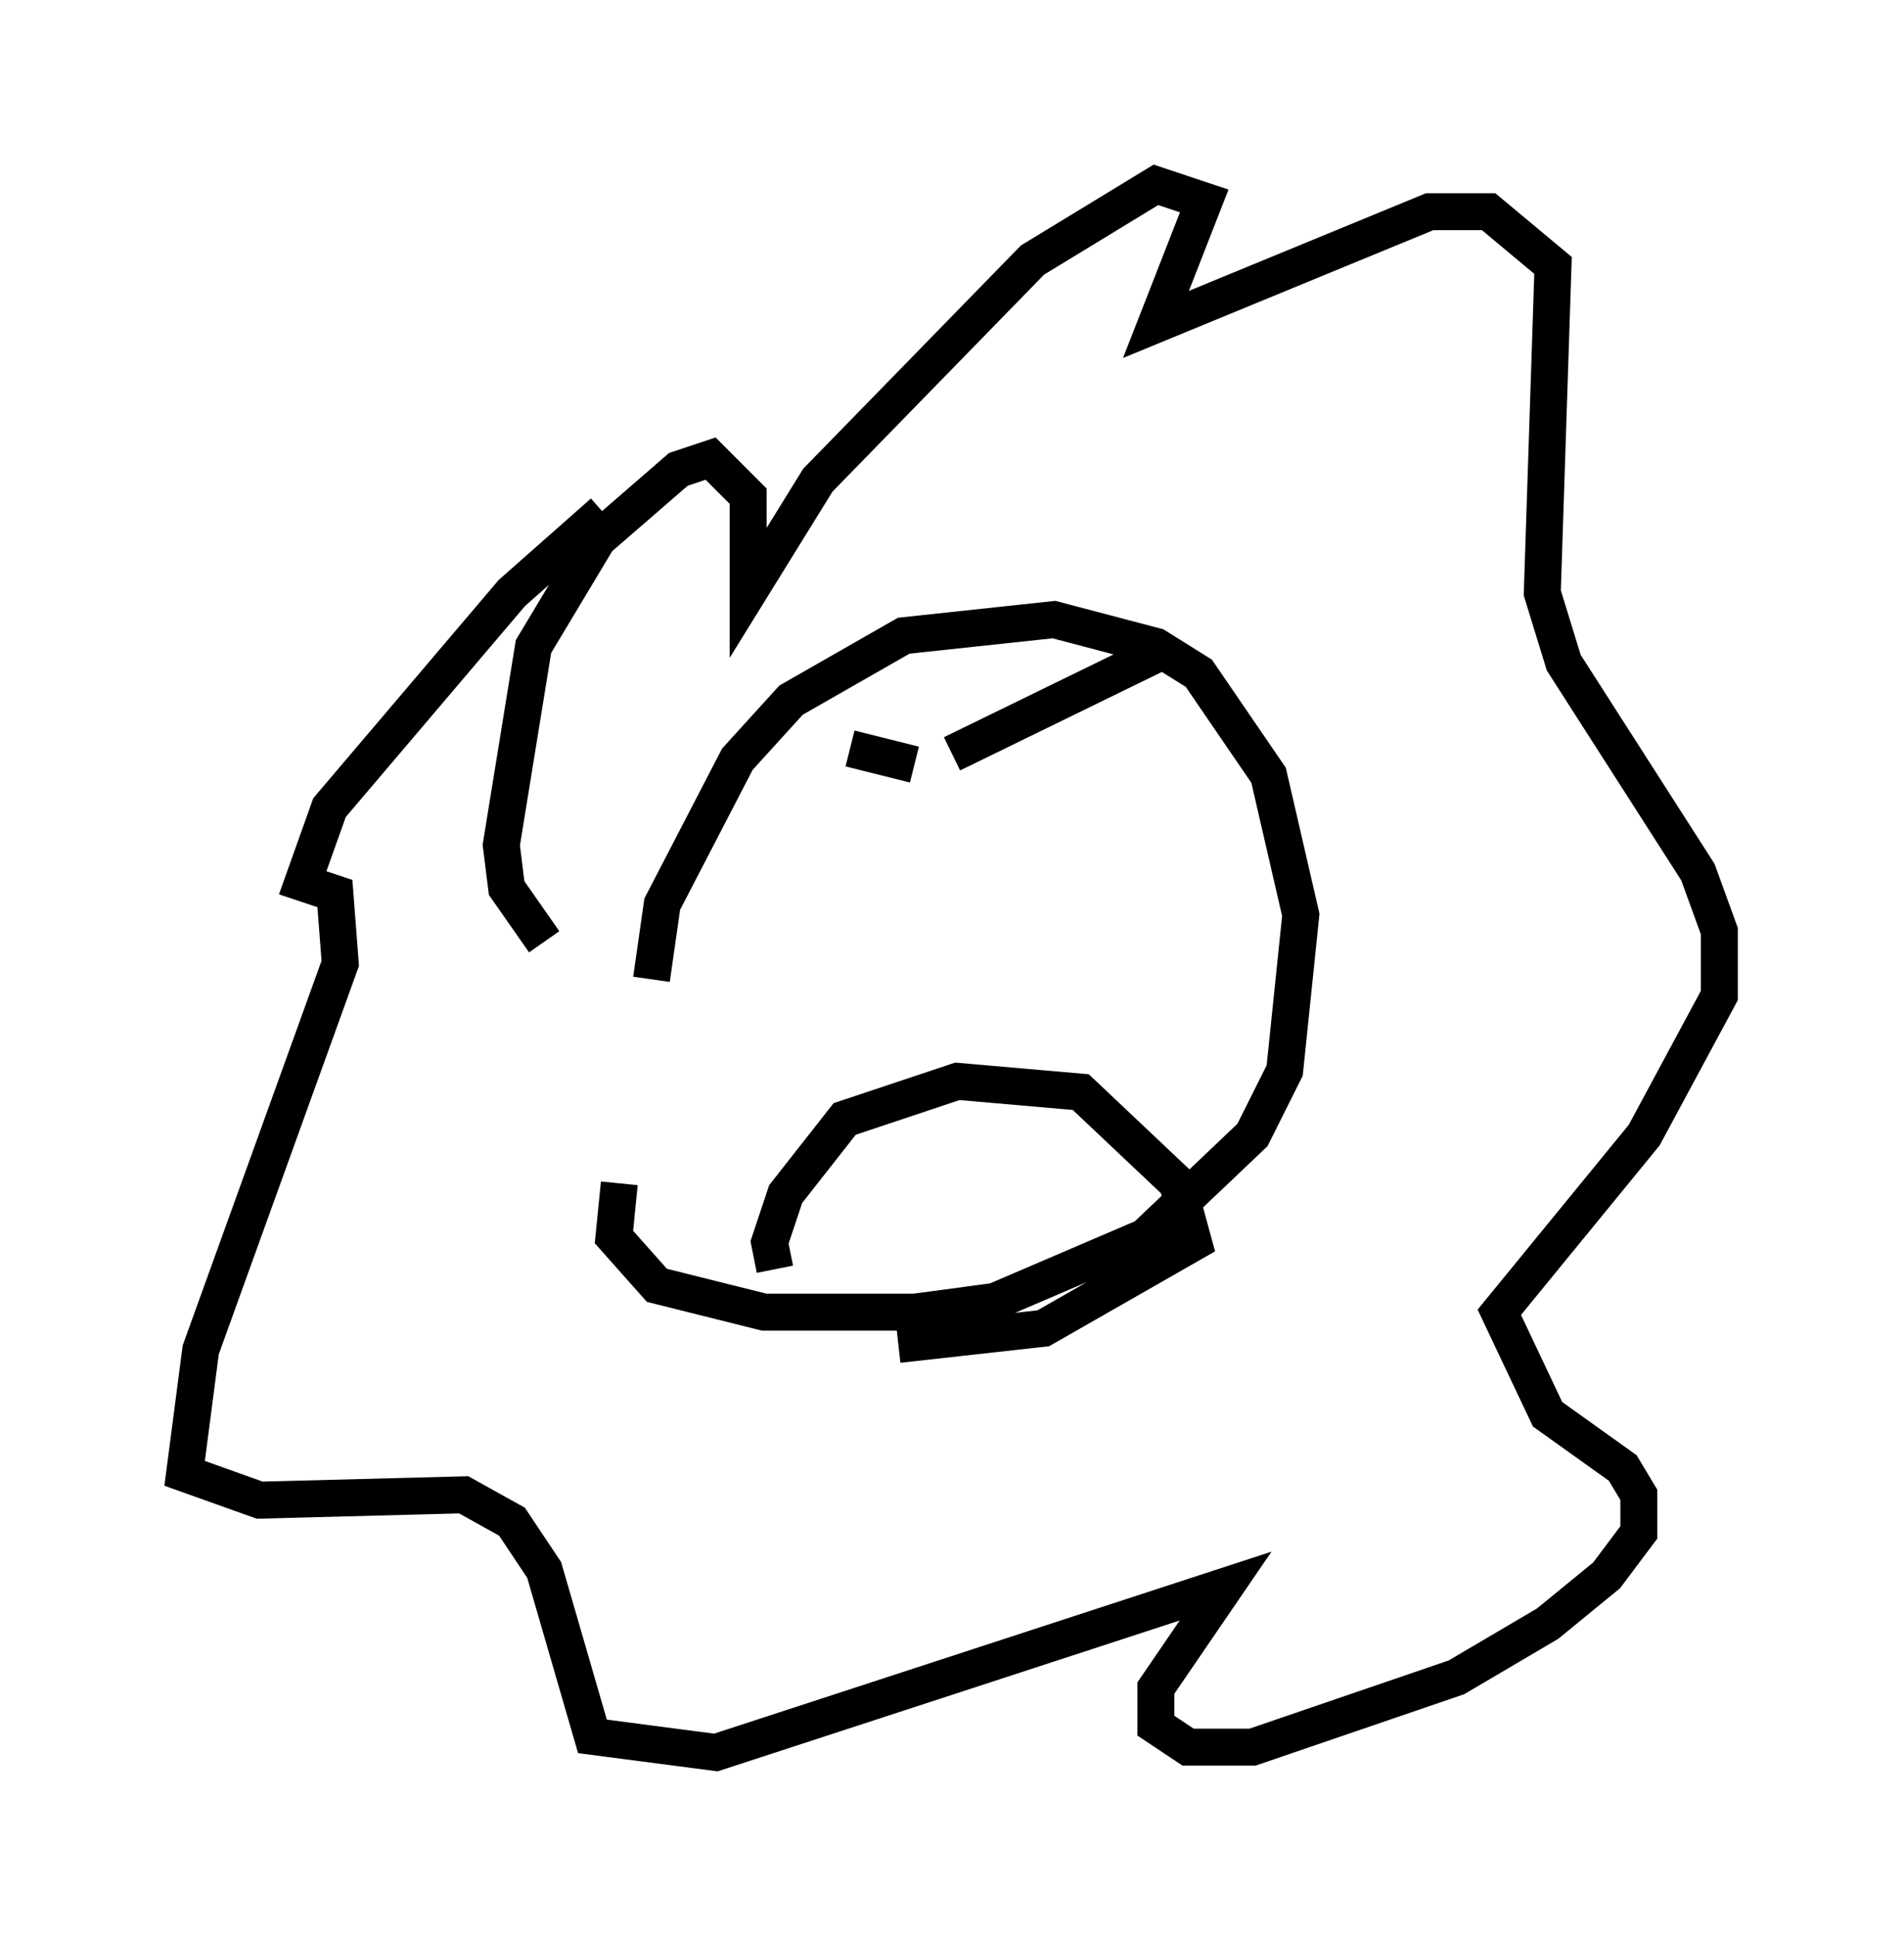 <?xml version="1.0" encoding="utf-8" ?>
<svg baseProfile="full" height="52.413" version="1.1" width="51.542" xmlns="http://www.w3.org/2000/svg" xmlns:ev="http://www.w3.org/2001/xml-events" xmlns:xlink="http://www.w3.org/1999/xlink"><defs /><rect fill="white" height="52.413" width="51.542" x="0" y="0" /><path d="M17.927, 27.659 m-0.291, -1.162 l0.291, -2.034 2.034, -3.922 l1.453, -1.598 3.05, -1.743 l4.067, -0.436 2.76, 0.726 l1.162, 0.726 1.888, 2.76 l0.872, 3.777 -0.436, 4.212 l-0.872, 1.743 -2.905, 2.76 l-4.067, 1.743 -2.179, 0.291 l-4.067, 0.0 -2.905, -0.726 l-1.162, -1.307 0.145, -1.453 m13.363, -12.637 l0.0, 0.0 m-6.827, 2.034 l0.0, 0.0 m8.425, -3.922 l-5.955, 2.905 m-2.76, -0.145 l1.743, 0.436 m-3.777, 13.654 l-0.145, -0.726 0.436, -1.307 l1.598, -2.034 3.05, -1.017 l3.341, 0.291 2.615, 2.469 l0.436, 1.598 -4.067, 2.324 l-3.922, 0.436 m-9.587, -10.894 l-1.017, -1.453 -0.145, -1.162 l0.872, -5.374 1.743, -2.905 l2.179, -1.888 0.872, -0.291 l1.017, 1.017 0.0, 2.615 l1.888, -3.05 5.81, -5.955 l3.341, -2.034 1.307, 0.436 l-1.307, 3.341 7.408, -3.05 l1.598, 0.0 1.743, 1.453 l-0.291, 8.86 0.581, 1.888 l3.631, 5.665 0.581, 1.598 l0.0, 1.743 -2.034, 3.777 l-3.922, 4.793 1.307, 2.76 l2.034, 1.453 0.436, 0.726 l0.0, 1.017 -0.872, 1.162 l-1.598, 1.307 -2.469, 1.453 l-5.52, 1.888 -1.743, 0.0 l-0.872, -0.581 0.0, -1.017 l1.888, -2.76 -13.799, 4.503 l-3.341, -0.436 -1.307, -4.503 l-0.872, -1.307 -1.307, -0.726 l-5.52, 0.145 -2.034, -0.726 l0.436, -3.341 3.777, -10.458 l-0.145, -1.888 -0.872, -0.291 l0.726, -2.034 4.939, -5.81 l2.469, -2.179 m9.441, 11.911 l0.0, 0.0 " fill="none" stroke="black" stroke-width="1" /></svg>